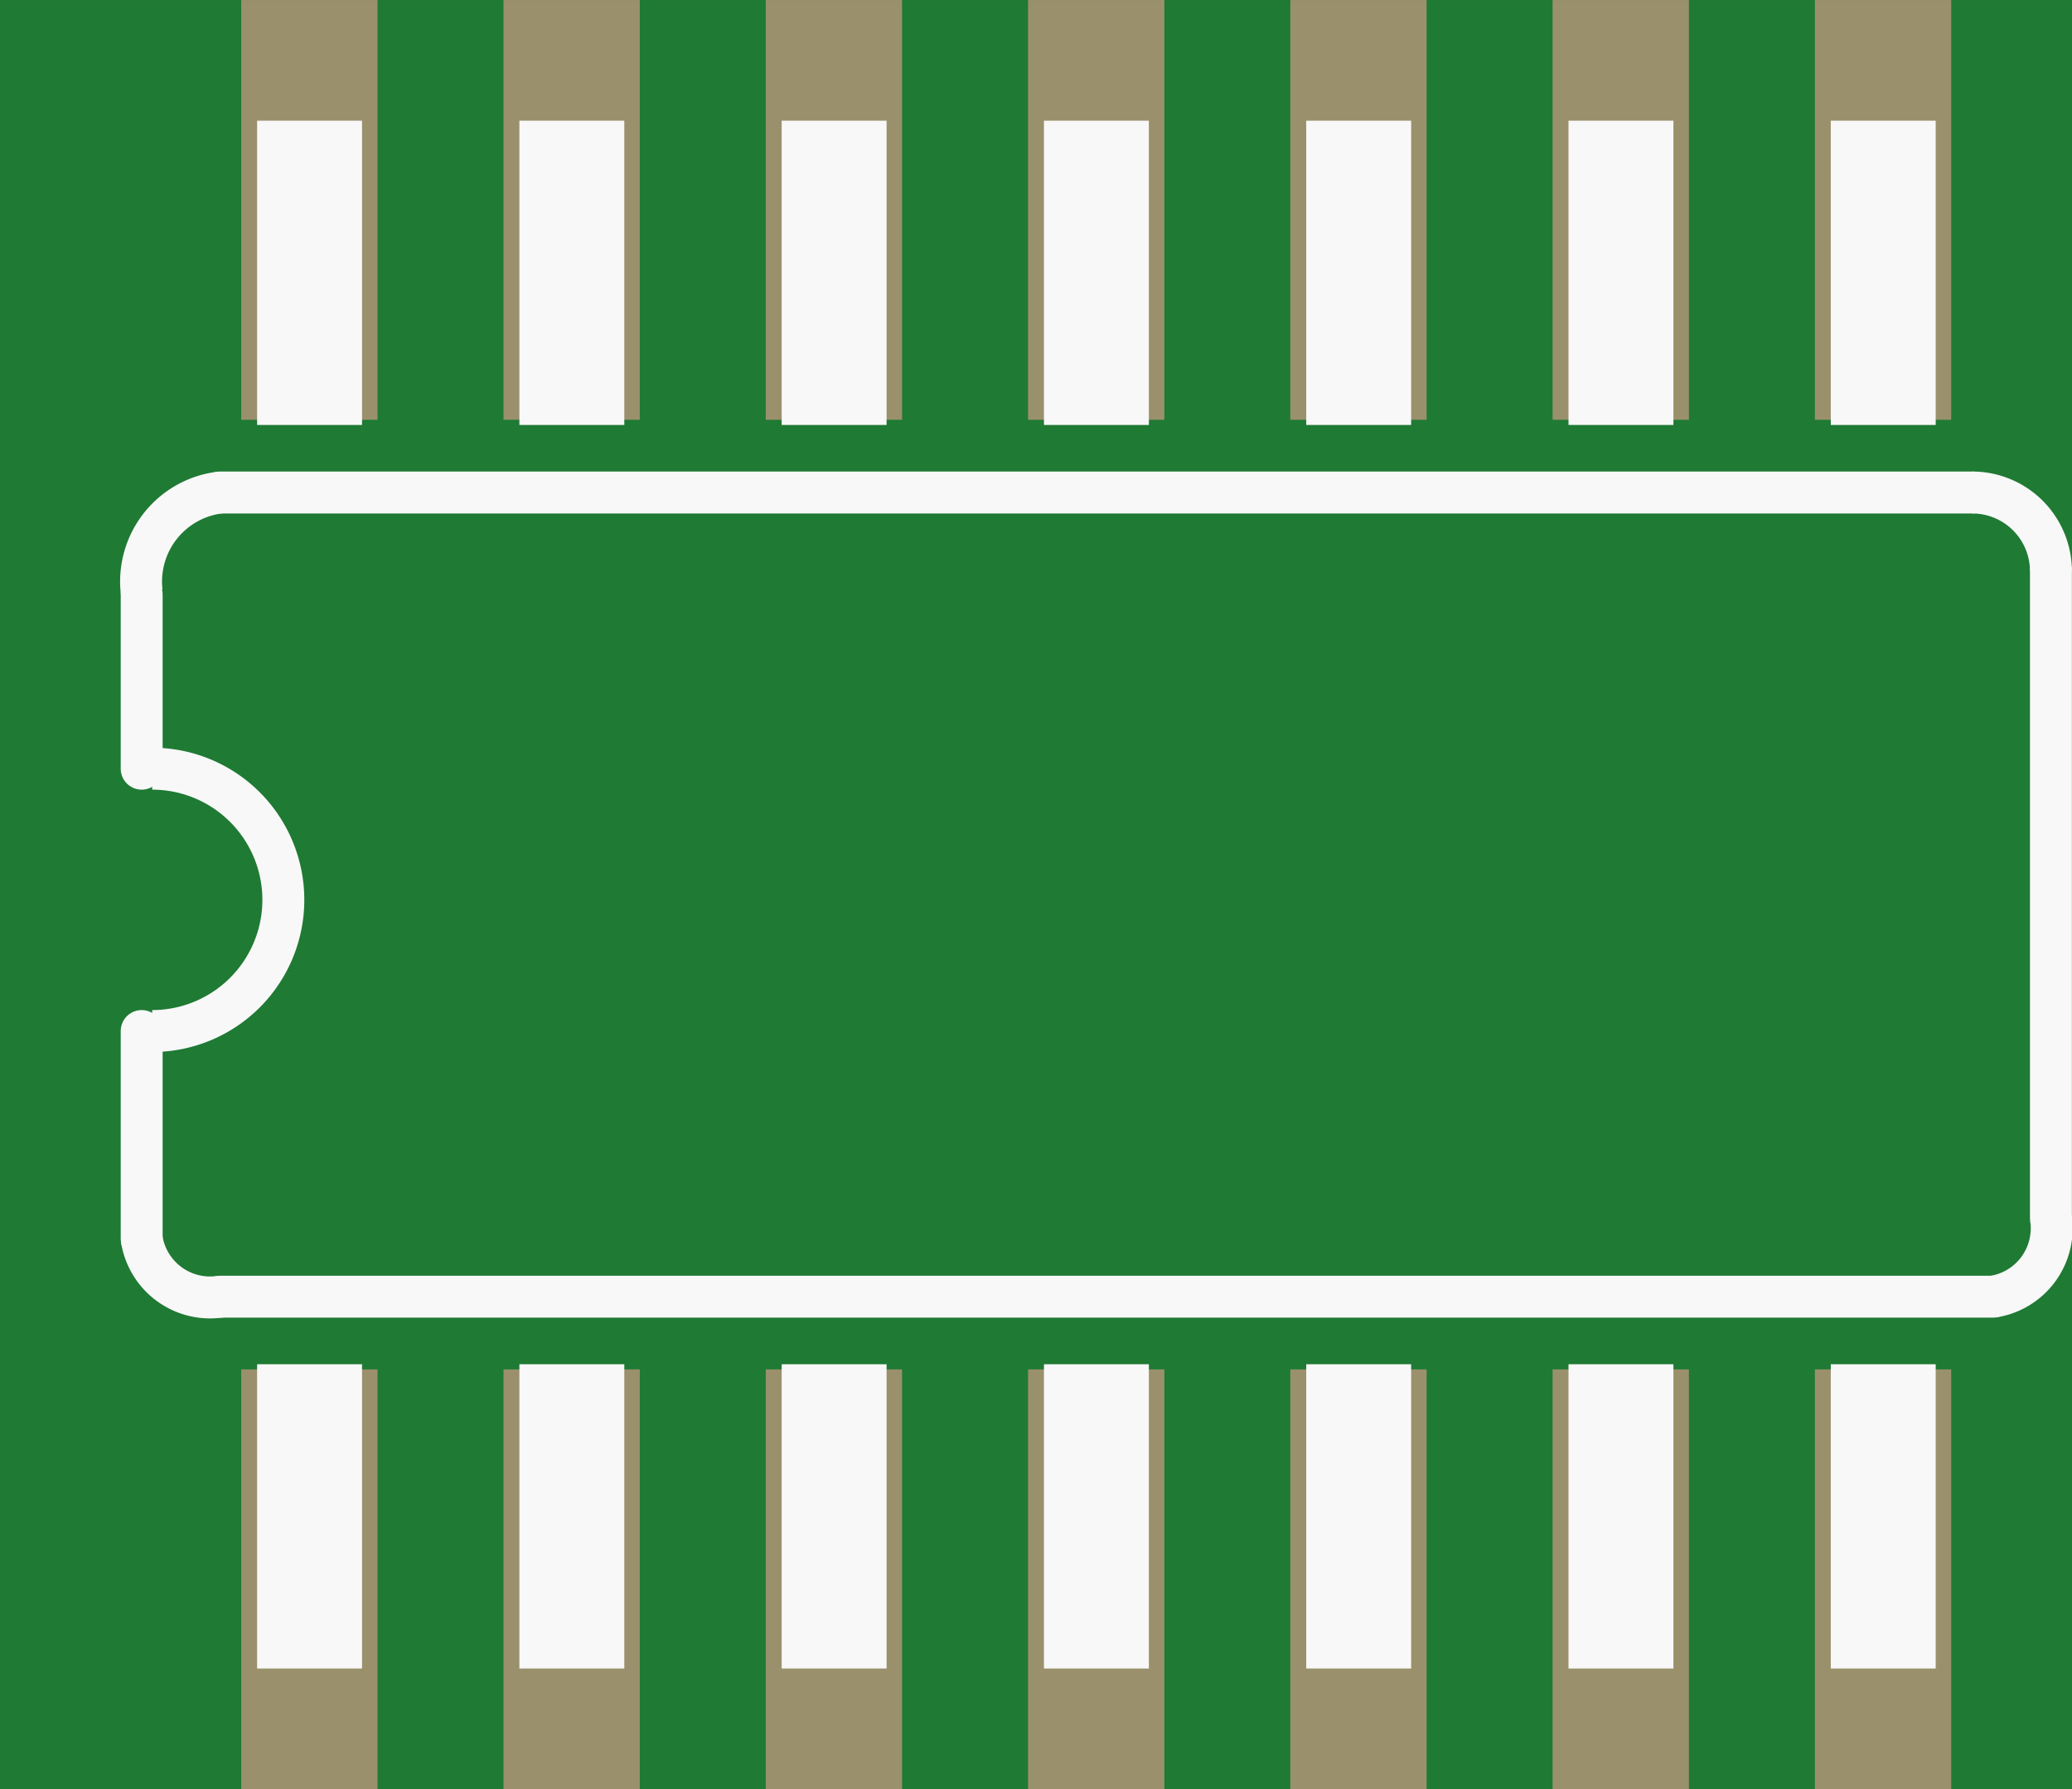 <?xml version='1.0' encoding='UTF-8' standalone='no'?>
<!-- Created with Fritzing (http://www.fritzing.org/) -->
<svg xmlns:svg='http://www.w3.org/2000/svg' xmlns='http://www.w3.org/2000/svg' version='1.2' baseProfile='tiny' x='0in' y='0in' width='0.395in' height='0.341in' viewBox='0 0 10.033 8.661' >
<rect x="0" y="0" width="10.033" height="8.661" fill="#333333" stroke="none"/>
<g id='breadboard'>
<path fill='#1F7A34' stroke='none' stroke-width='0' d='M0,0l10.033,0 0,8.661 -10.033,0 0,-8.661z
'/>
<rect id='connector0pad' connectorname='1' x='1.168' y='6.629' width='0.66' height='2.032' stroke='none' stroke-width='0' fill='#9A916C' stroke-linecap='round'/>
<rect id='connector1pad' connectorname='2' x='2.438' y='6.629' width='0.66' height='2.032' stroke='none' stroke-width='0' fill='#9A916C' stroke-linecap='round'/>
<rect id='connector2pad' connectorname='3' x='3.708' y='6.629' width='0.66' height='2.032' stroke='none' stroke-width='0' fill='#9A916C' stroke-linecap='round'/>
<rect id='connector3pad' connectorname='4' x='4.978' y='6.629' width='0.66' height='2.032' stroke='none' stroke-width='0' fill='#9A916C' stroke-linecap='round'/>
<rect id='connector4pad' connectorname='5' x='6.248' y='6.629' width='0.66' height='2.032' stroke='none' stroke-width='0' fill='#9A916C' stroke-linecap='round'/>
<rect id='connector5pad' connectorname='6' x='7.518' y='6.629' width='0.66' height='2.032' stroke='none' stroke-width='0' fill='#9A916C' stroke-linecap='round'/>
<rect id='connector6pad' connectorname='7' x='8.788' y='6.629' width='0.66' height='2.032' stroke='none' stroke-width='0' fill='#9A916C' stroke-linecap='round'/>
<rect id='connector7pad' connectorname='8' x='8.788' y='0' width='0.66' height='2.032' stroke='none' stroke-width='0' fill='#9A916C' stroke-linecap='round'/>
<rect id='connector8pad' connectorname='9' x='7.518' y='0' width='0.66' height='2.032' stroke='none' stroke-width='0' fill='#9A916C' stroke-linecap='round'/>
<rect id='connector9pad' connectorname='10' x='6.248' y='0' width='0.66' height='2.032' stroke='none' stroke-width='0' fill='#9A916C' stroke-linecap='round'/>
<rect id='connector10pad' connectorname='11' x='4.978' y='0' width='0.66' height='2.032' stroke='none' stroke-width='0' fill='#9A916C' stroke-linecap='round'/>
<rect id='connector11pad' connectorname='12' x='3.708' y='0' width='0.66' height='2.032' stroke='none' stroke-width='0' fill='#9A916C' stroke-linecap='round'/>
<rect id='connector12pad' connectorname='13' x='2.438' y='0' width='0.66' height='2.032' stroke='none' stroke-width='0' fill='#9A916C' stroke-linecap='round'/>
<rect id='connector13pad' connectorname='14' x='1.168' y='0' width='0.66' height='2.032' stroke='none' stroke-width='0' fill='#9A916C' stroke-linecap='round'/>
<line x1='9.55' y1='2.384' x2='1.067' y2='2.384' stroke='#f8f8f8' stroke-width='0.203' stroke-linecap='round'/>
<path fill='none' d='M9.65,6.277 A0.335,0.335 0 0 0 9.931,5.896' stroke-width='0.203' stroke='#f8f8f8' />
<path fill='none' d='M0.686,2.865 A0.434,0.434 0 0 1 1.067,2.384' stroke-width='0.203' stroke='#f8f8f8' />
<path fill='none' d='M9.55,2.384 A0.381,0.381 0 0 1 9.931,2.765' stroke-width='0.203' stroke='#f8f8f8' />
<path fill='none' d='M0.686,5.996 A0.335,0.335 0 0 0 1.067,6.277' stroke-width='0.203' stroke='#f8f8f8' />
<line x1='1.067' y1='6.277' x2='9.65' y2='6.277' stroke='#f8f8f8' stroke-width='0.203' stroke-linecap='round'/>
<line x1='9.931' y1='5.896' x2='9.931' y2='2.765' stroke='#f8f8f8' stroke-width='0.203' stroke-linecap='round'/>
<path fill='none' d='M0.737,3.721 A0.635,0.635 0 1 1 0.737,4.991' stroke-width='0.203' stroke='#f8f8f8' />
<line x1='0.686' y1='2.878' x2='0.686' y2='3.721' stroke='#f8f8f8' stroke-width='0.203' stroke-linecap='round'/>
<line x1='0.686' y1='5.996' x2='0.686' y2='4.991' stroke='#f8f8f8' stroke-width='0.203' stroke-linecap='round'/>
<rect x='1.245' y='6.604' width='0.508' height='1.473' stroke='none' stroke-width='0' fill='#f8f8f8' stroke-linecap='round'/>
<rect x='2.515' y='6.604' width='0.508' height='1.473' stroke='none' stroke-width='0' fill='#f8f8f8' stroke-linecap='round'/>
<rect x='3.785' y='6.604' width='0.508' height='1.473' stroke='none' stroke-width='0' fill='#f8f8f8' stroke-linecap='round'/>
<rect x='5.055' y='6.604' width='0.508' height='1.473' stroke='none' stroke-width='0' fill='#f8f8f8' stroke-linecap='round'/>
<rect x='6.325' y='6.604' width='0.508' height='1.473' stroke='none' stroke-width='0' fill='#f8f8f8' stroke-linecap='round'/>
<rect x='7.595' y='6.604' width='0.508' height='1.473' stroke='none' stroke-width='0' fill='#f8f8f8' stroke-linecap='round'/>
<rect x='8.865' y='6.604' width='0.508' height='1.473' stroke='none' stroke-width='0' fill='#f8f8f8' stroke-linecap='round'/>
<rect x='1.245' y='0.584' width='0.508' height='1.473' stroke='none' stroke-width='0' fill='#f8f8f8' stroke-linecap='round'/>
<rect x='2.515' y='0.584' width='0.508' height='1.473' stroke='none' stroke-width='0' fill='#f8f8f8' stroke-linecap='round'/>
<rect x='3.785' y='0.584' width='0.508' height='1.473' stroke='none' stroke-width='0' fill='#f8f8f8' stroke-linecap='round'/>
<rect x='5.055' y='0.584' width='0.508' height='1.473' stroke='none' stroke-width='0' fill='#f8f8f8' stroke-linecap='round'/>
<rect x='6.325' y='0.584' width='0.508' height='1.473' stroke='none' stroke-width='0' fill='#f8f8f8' stroke-linecap='round'/>
<rect x='7.595' y='0.584' width='0.508' height='1.473' stroke='none' stroke-width='0' fill='#f8f8f8' stroke-linecap='round'/>
<rect x='8.865' y='0.584' width='0.508' height='1.473' stroke='none' stroke-width='0' fill='#f8f8f8' stroke-linecap='round'/>
</g>
</svg>